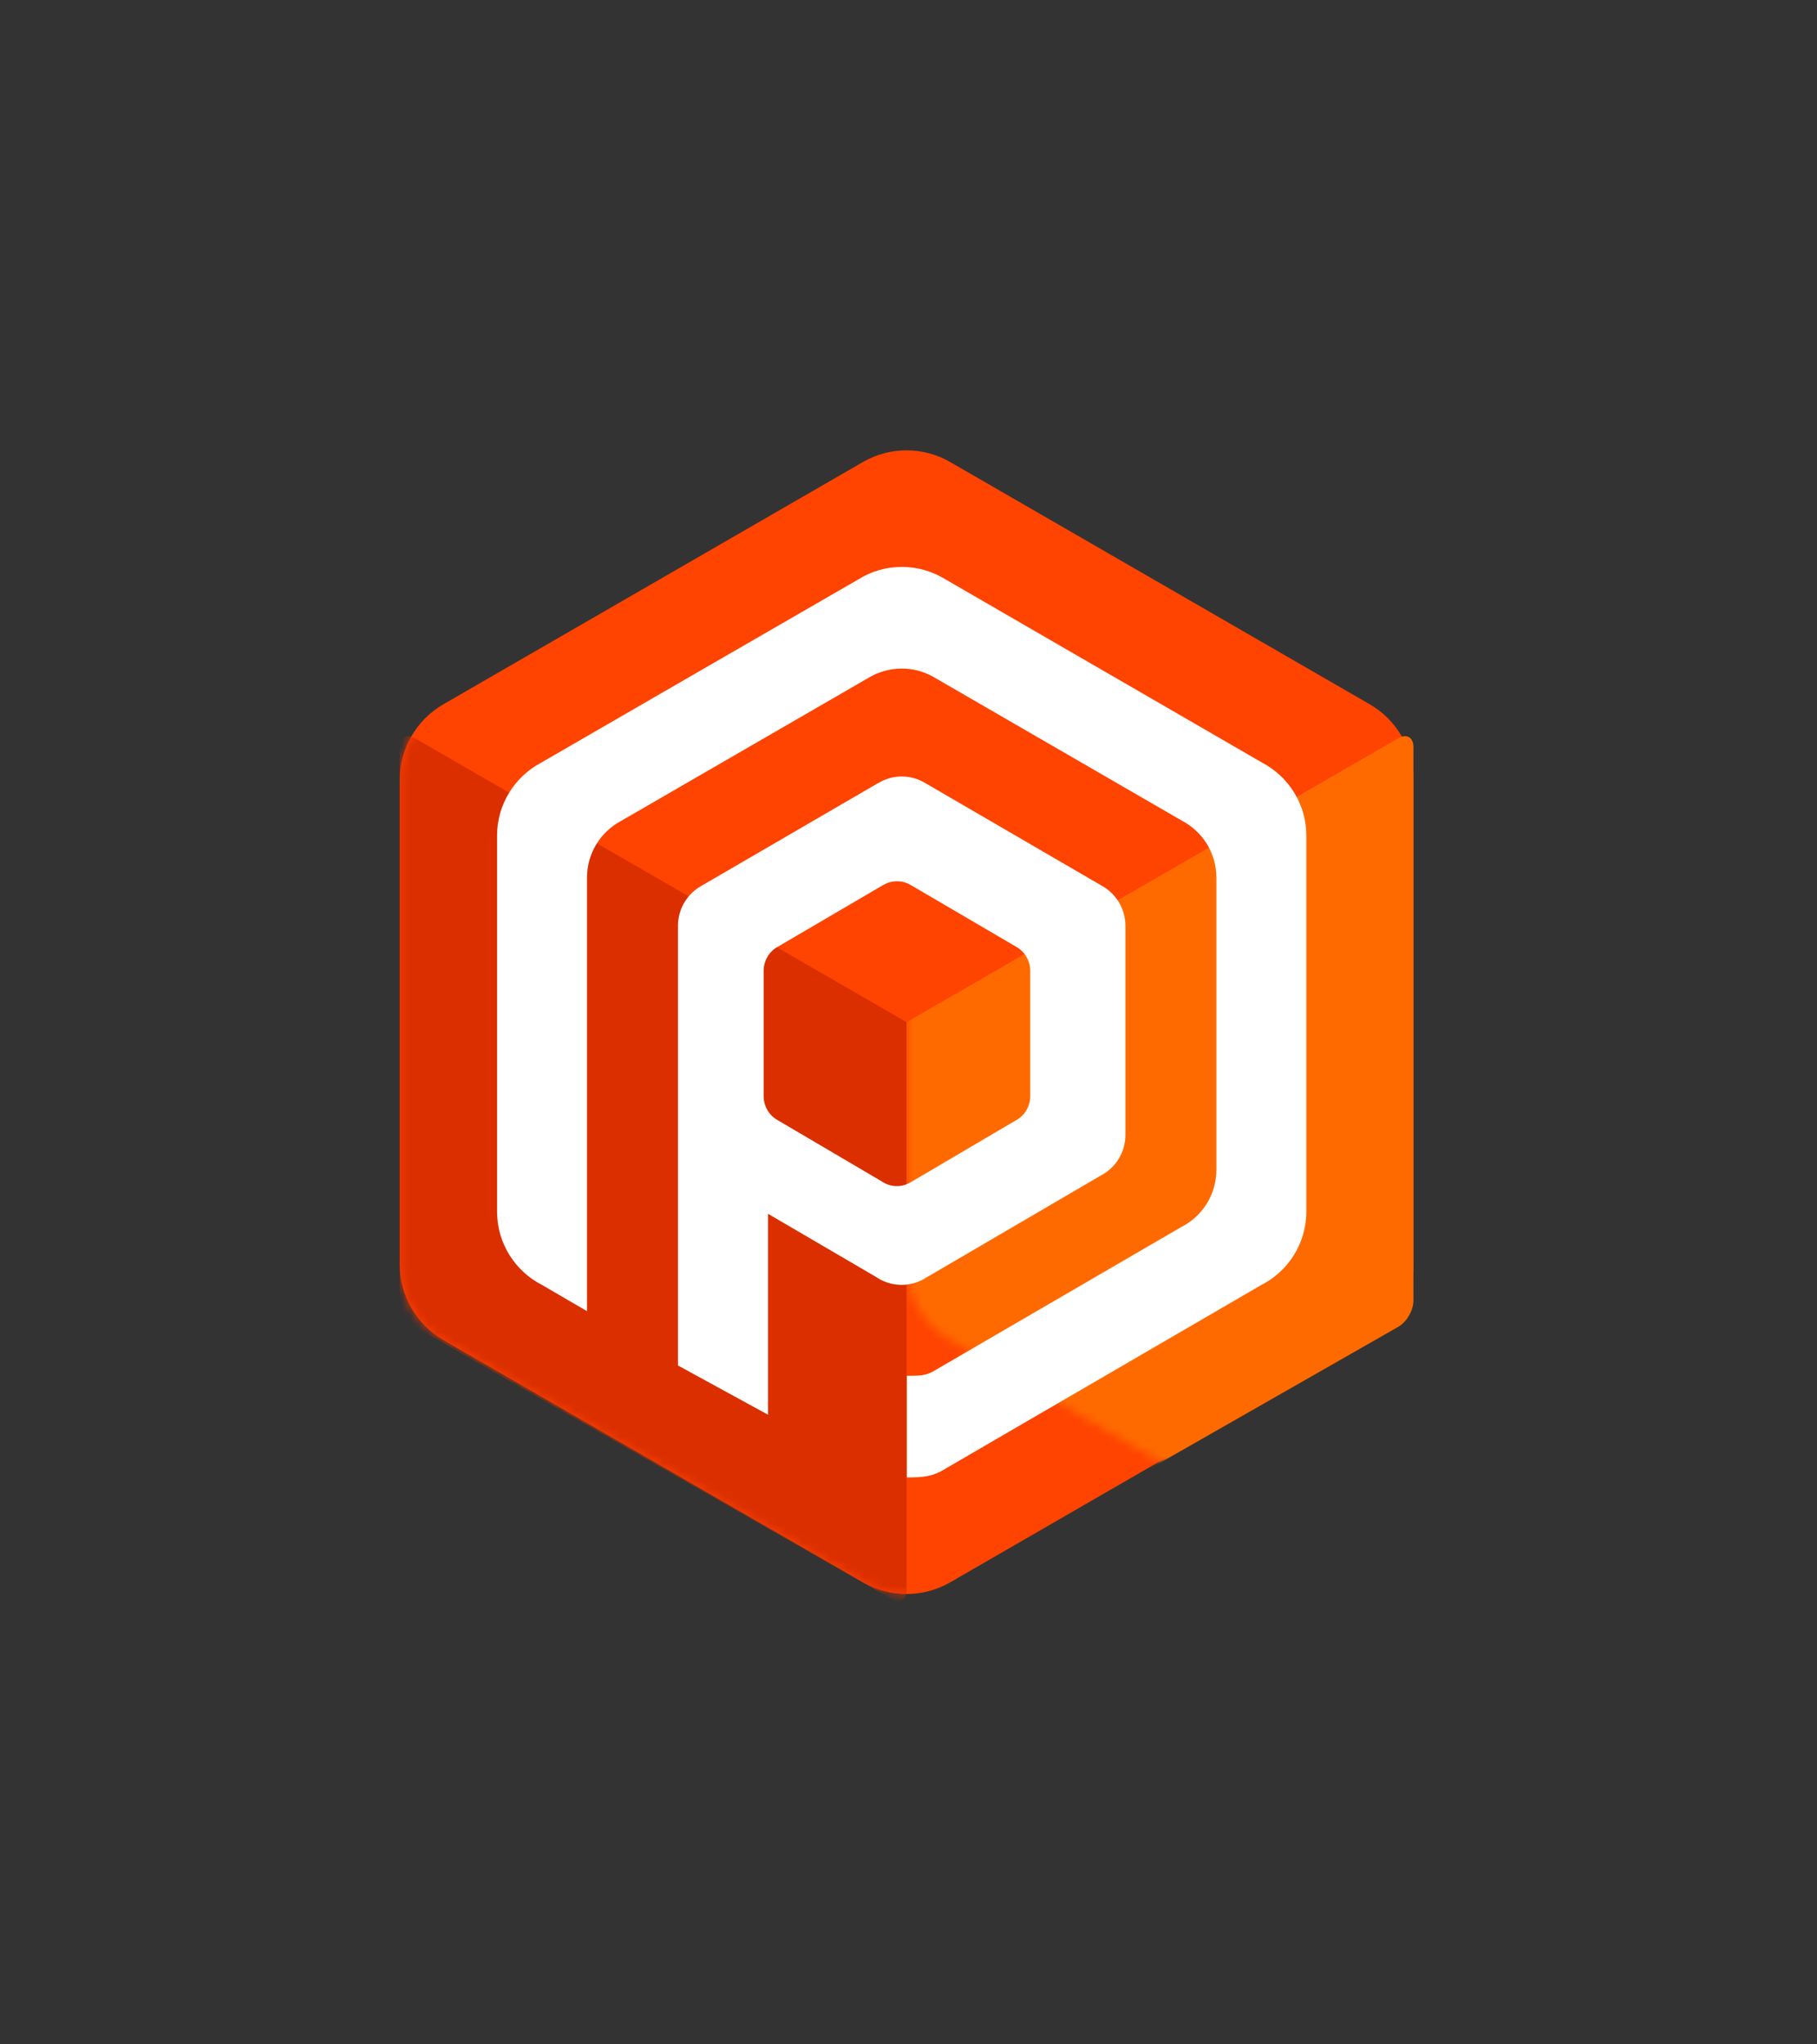 <svg xmlns="http://www.w3.org/2000/svg" width="208" height="234" viewBox="0 0 208 234" xmlns:xlink="http://www.w3.org/1999/xlink">
  <rect x="0" y="0" width="208" height="234" fill="#333333" stroke="none"/>
  <defs>
    <path id="a" d="M63.278,2.887 L111.301,30.613 L111.301,30.613 C114.395,32.4 116.301,35.701 116.301,39.274 L116.301,94.726 L116.301,94.726 C116.301,98.299 114.395,101.6 111.301,103.387 L63.278,131.113 L63.278,131.113 C60.184,132.9 56.372,132.9 53.278,131.113 L5.254,103.387 L5.254,103.387 C2.16,101.6 0.254,98.299 0.254,94.726 L0.254,39.274 L0.254,39.274 C0.254,35.701 2.16,32.4 5.254,30.613 L53.278,2.887 L53.278,2.887 C56.372,1.1 60.184,1.1 63.278,2.887 Z"/>
  </defs>
  <g fill="none" fill-rule="evenodd">
    <rect width="208" height="234"/>
    <g transform="translate(45.5 50)">
      <mask id="b" fill="white">
        <use xlink:href="#a"/>
      </mask>
      <use fill="#FF4300" xlink:href="#a"/>
      <path fill="#DB2F00" d="M0.254,35.498 C0.254,34.395 1.03,33.948 1.991,34.503 L58.278,67 L58.278,131.995 C58.278,133.102 57.501,133.557 56.541,133.009 L1.991,101.87 C1.032,101.323 0.254,99.978 0.254,98.881 L0.254,35.498 Z" mask="url(#b)"/>
      <path fill="#FF6A00" d="M58.278,35.498 C58.278,34.395 59.054,33.948 60.014,34.503 L116.301,67 L116.301,131.995 C116.301,133.102 115.525,133.557 114.565,133.009 L60.014,101.87 C59.055,101.323 58.278,99.978 58.278,98.881 L58.278,35.498 Z" mask="url(#b)" transform="matrix(-1 0 0 1 174.58 0)"/>
      <path fill="#FFFFFF" d="M62.442,16.146 L99.023,37.316 C102.009,38.899 104.042,42.041 104.042,45.659 L104.042,47.375 L104.042,88.669 C104.042,92.372 101.912,95.574 98.816,97.12 L62.717,118.115 C61.268,119.028 60.148,119.108 58.311,119.111 L58.311,107.476 C59.74,107.472 60.479,107.511 61.607,106.803 L89.678,90.474 C92.089,89.272 93.744,86.782 93.744,83.903 L93.744,51.788 L93.744,50.454 C93.744,47.64 92.163,45.197 89.843,43.964 L61.392,27.504 C60.316,26.882 59.068,26.525 57.736,26.525 C56.314,26.525 54.989,26.931 53.857,27.62 L25.557,43.988 C23.26,45.226 21.697,47.657 21.697,50.454 L21.697,81.376 L21.697,83.903 L21.697,100.076 L16.531,97.069 C13.486,95.506 11.4,92.334 11.4,88.669 L11.4,45.659 C11.4,42.063 13.409,38.938 16.362,37.345 C16.362,37.345 52.756,16.304 52.762,16.315 C54.207,15.412 55.912,14.889 57.74,14.889 C59.454,14.889 61.058,15.349 62.442,16.146 Z M72.435,61.699 L72.435,75.463 C72.435,76.698 71.735,77.765 70.714,78.28 L70.714,78.281 L58.823,85.28 L58.823,85.279 C58.343,85.585 57.777,85.763 57.169,85.763 C56.514,85.763 55.907,85.557 55.406,85.205 L43.608,78.265 L43.608,78.264 C42.604,77.743 41.917,76.685 41.917,75.463 L41.917,61.127 C41.917,59.929 42.578,58.887 43.552,58.357 L55.539,51.339 C55.539,51.339 55.54,51.342 55.543,51.346 C56.018,51.044 56.581,50.871 57.182,50.871 C57.747,50.871 58.276,51.023 58.733,51.29 L58.733,51.289 L70.784,58.346 L70.783,58.346 C71.765,58.874 72.435,59.921 72.435,61.127 L72.435,61.699 Z M80.56,51.345 L80.56,51.344 L60.33,39.577 L60.33,39.578 C59.565,39.134 58.678,38.877 57.732,38.877 C56.721,38.877 55.777,39.17 54.98,39.671 C54.975,39.665 54.972,39.66 54.972,39.66 L34.851,51.362 C33.219,52.246 32.108,53.983 32.108,55.983 L32.108,106.292 L42.417,111.931 L42.417,88.931 L54.75,96.14 C55.59,96.724 56.609,97.068 57.709,97.068 C58.729,97.068 59.68,96.773 60.484,96.262 L60.485,96.262 L80.445,84.592 C80.445,84.592 80.444,84.591 80.444,84.59 C82.157,83.731 83.334,81.952 83.334,79.894 L83.334,56.937 L83.334,55.983 C83.334,53.972 82.209,52.225 80.56,51.345 L80.56,51.345 Z"/>
    </g>
  </g>
</svg>
